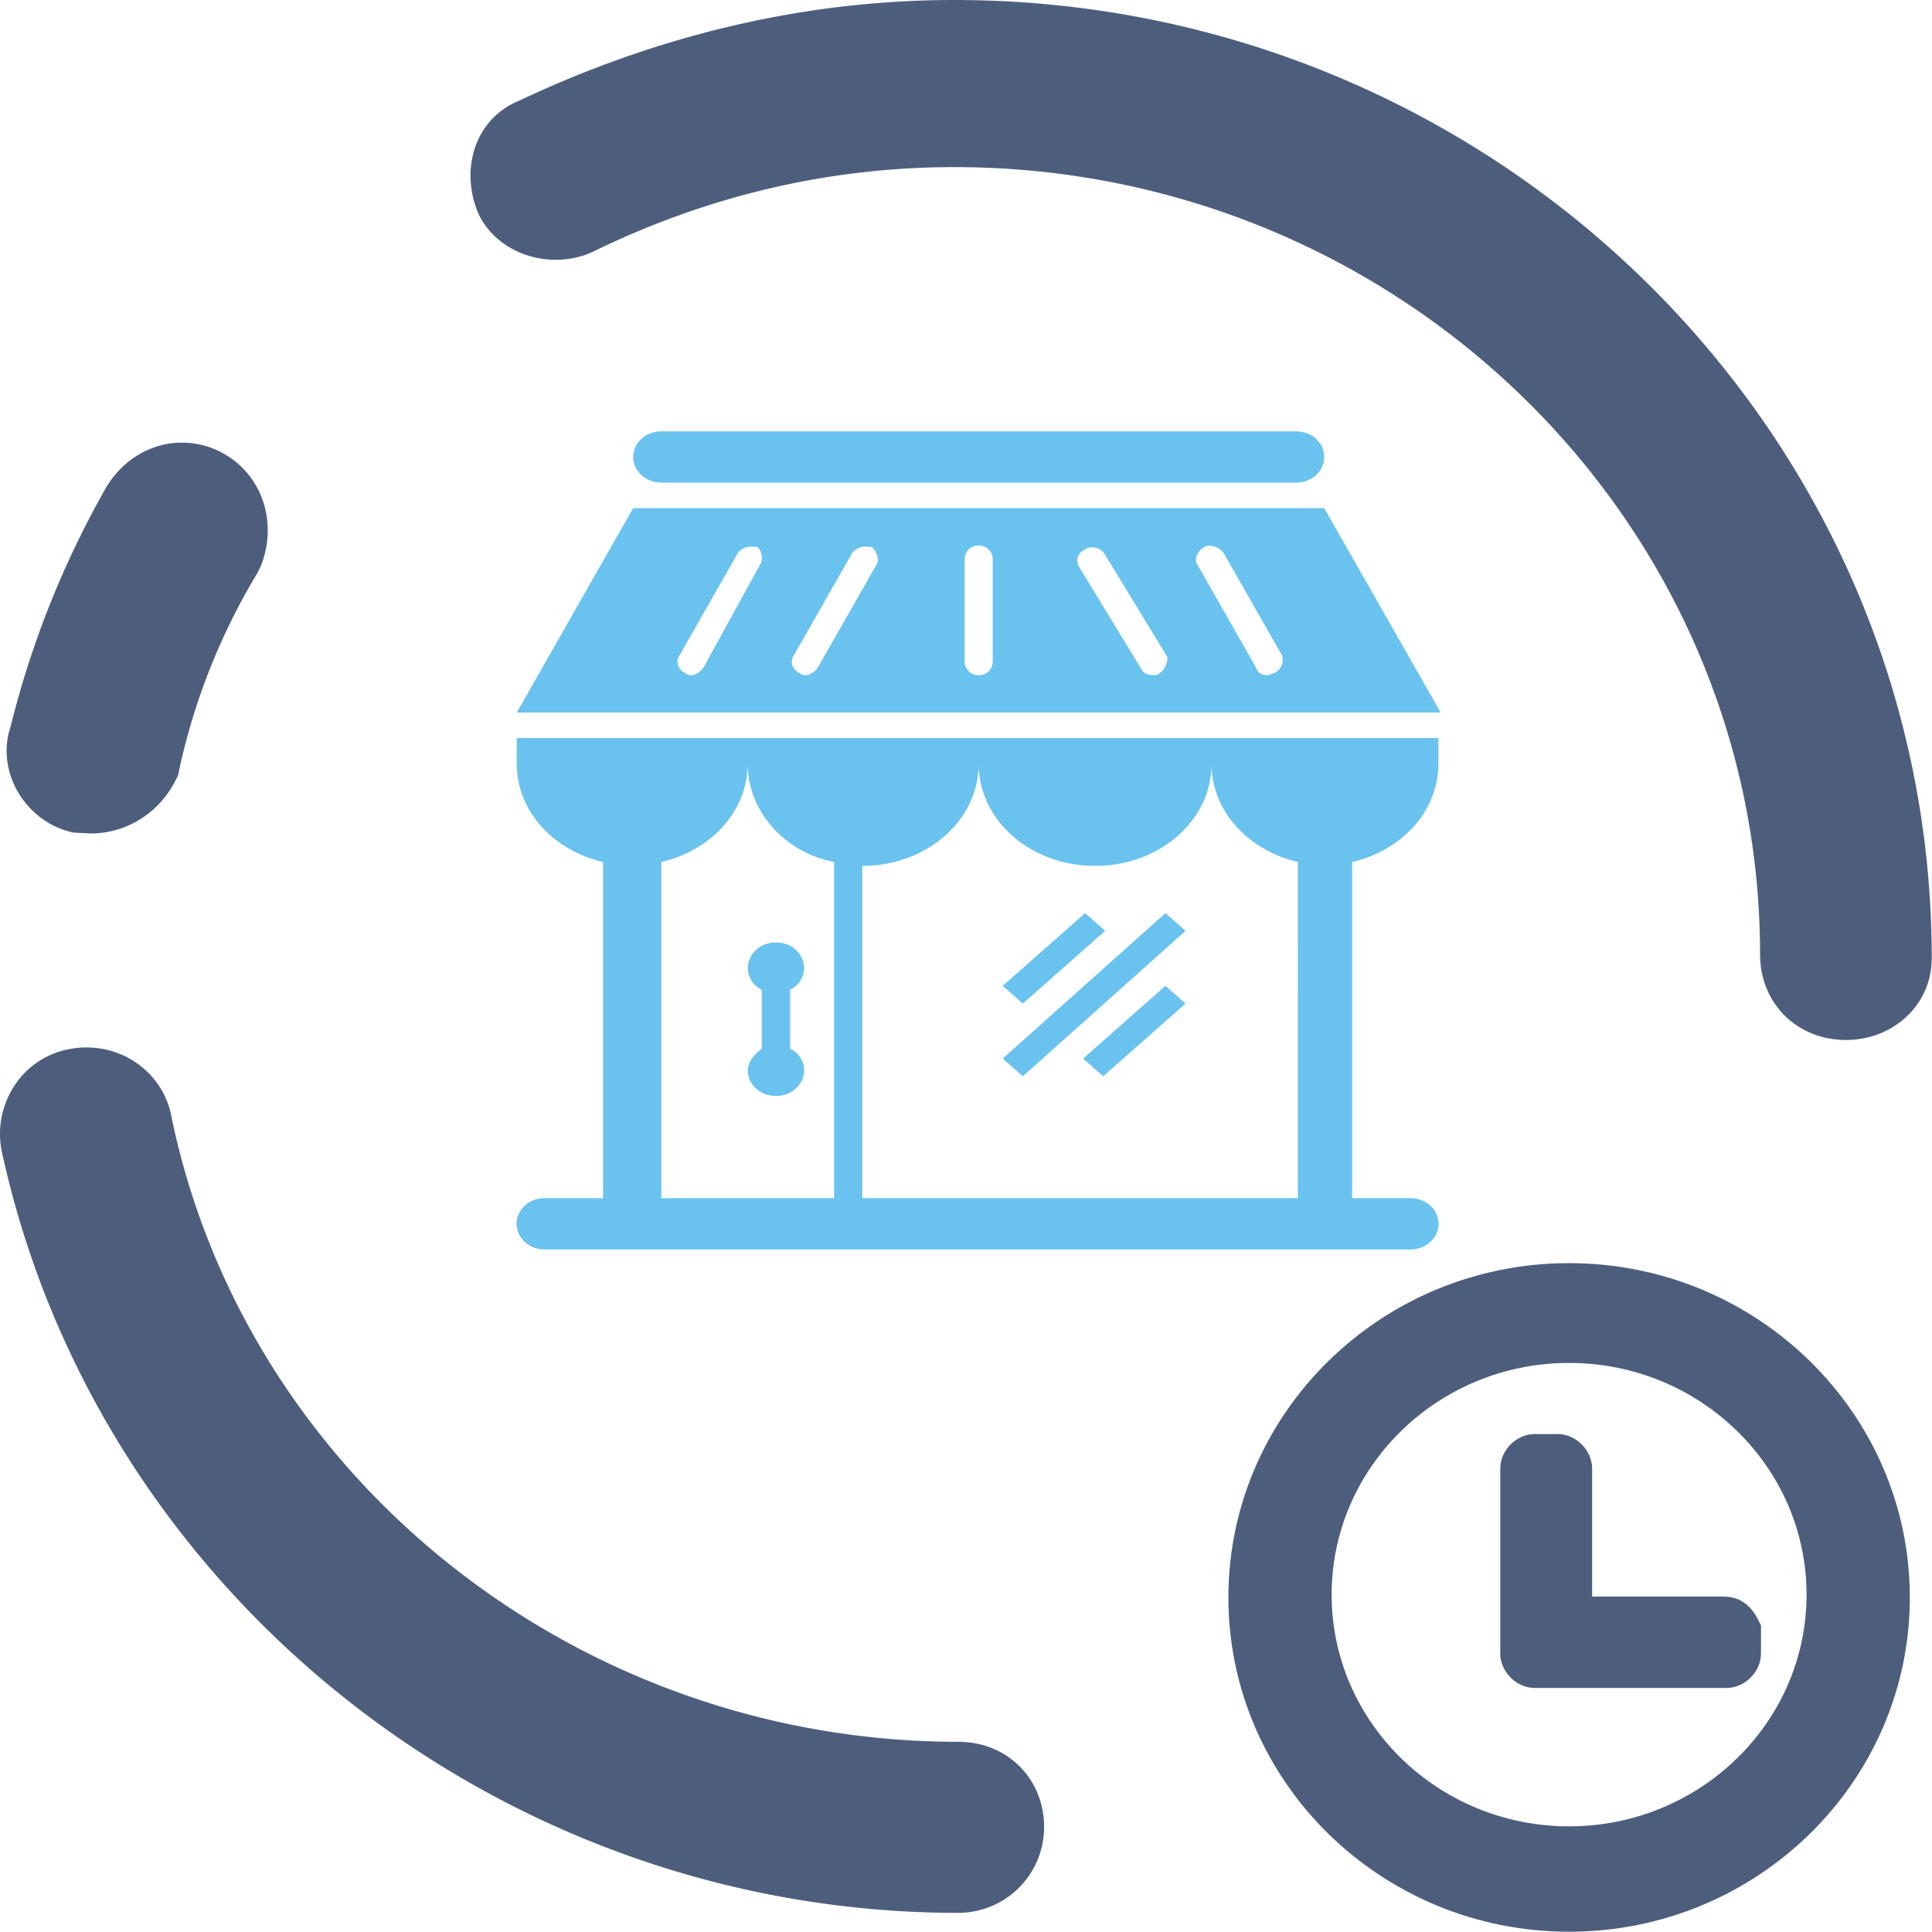 <?xml version="1.0" standalone="no"?><!DOCTYPE svg PUBLIC "-//W3C//DTD SVG 1.1//EN" "http://www.w3.org/Graphics/SVG/1.1/DTD/svg11.dtd"><svg t="1480575295671" class="icon" style="" viewBox="0 0 1024 1024" version="1.1" xmlns="http://www.w3.org/2000/svg" p-id="2770" xmlns:xlink="http://www.w3.org/1999/xlink" width="200" height="200"><defs><style type="text/css"></style></defs><path d="M273.882 404.757c0 25.033 19.21 45.894 45.741 52.127V635.049H288.728c-8.549 0-14.923 6.233-14.923 13.592 0 7.269 6.374 13.592 14.923 13.592h458.804c8.549 0 14.923-6.233 14.923-13.592 0-7.269-6.374-13.592-14.923-13.592h-30.895V456.884c26.62-6.233 45.741-27.094 45.741-52.127v-13.592H273.895v13.592H273.882z m306.556 54.175c34.043 0 61.713-23.933 61.713-54.175 0 25.033 19.21 45.894 45.741 52.127V635.049h-230.88V458.932c34.043 0 61.713-23.933 61.713-54.175 0 30.242 27.67 54.175 61.713 54.175z m-138.349-2.048V635.049h-91.571V456.884c26.62-6.233 45.741-27.094 45.741-52.127 0.09 25.033 19.21 46.906 45.83 52.127z m259.779-187.571H335.595L273.882 377.663h489.699l-61.713-108.35zM402.722 299.479l-29.769 54.175c-1.049 2.048-4.275 4.185-6.374 4.185-1.049 0-2.099 0-3.225-1.024-4.275-2.048-5.324-6.233-3.225-9.394l30.895-54.175c2.099-3.161 6.374-4.185 10.648-3.161 2.099 2.125 3.136 6.31 1.049 9.394z m61.713 0l-30.895 54.175c-1.049 2.048-4.275 4.185-6.374 4.185-1.049 0-2.099 0-3.225-1.024-4.275-2.048-5.324-6.233-3.225-9.394l30.895-54.175c2.099-3.161 6.374-4.185 10.648-3.161 2.176 2.125 4.275 6.31 2.176 9.394z m61.713 51.091a7.18 7.18 0 0 1-7.423 7.269 7.18 7.18 0 0 1-7.423-7.269v-54.175c0-4.185 3.225-7.269 7.423-7.269 4.275 0 7.423 3.161 7.423 7.269v54.175z m88.423 6.246c-1.049 1.024-2.099 1.024-3.225 1.024-3.225 0-5.324-1.024-6.374-3.161l-32.994-54.175c-2.099-3.161-1.049-7.269 3.225-9.394a7.705 7.705 0 0 1 10.648 3.161l32.994 54.175c-0.077 2.125-1.126 6.322-4.275 8.37z m60.664 0c-1.049 0-2.099 1.024-3.225 1.024-3.225 0-5.324-1.024-6.374-4.185L634.742 299.479c-2.099-3.161 0-7.269 3.225-9.394 3.225-2.048 8.549 0 10.648 3.161l30.895 54.175a7.73 7.73 0 0 1-4.275 9.394zM403.772 555.84v-31.279a12.67 12.67 0 0 1-7.423-11.454c0-7.269 6.374-13.592 14.923-13.592 8.549 0 14.923 6.233 14.923 13.592 0 5.209-3.225 9.394-7.423 11.454v31.279a12.67 12.67 0 0 1 7.423 11.454c0 7.269-6.374 13.592-14.923 13.592s-14.923-6.233-14.923-13.592c0-4.108 3.136-8.293 7.423-11.454z m-68.176-313.621c0-7.269 6.374-13.592 14.923-13.592h336.415c8.549 0 14.923 6.233 14.923 13.592 0 7.269-6.374 13.592-14.923 13.592H350.518c-8.472-0.09-14.923-6.322-14.923-13.592z m206.525 289.688l-10.648-9.394 43.642-38.536 10.648 9.394-43.642 38.536z m0 38.536l-10.648-9.394 86.247-77.084 10.648 9.394-86.247 77.084z m75.599-47.929l10.648 9.394-43.642 38.536-10.648-9.394 43.642-38.536z" fill="#6AC2EE" p-id="2771"></path><path d="M47.981 417.082h-4.223c-10.546-2.061-18.993-14.462-14.769-24.79a476.53 476.53 0 0 1 48.518-121.852c6.335-10.328 18.993-14.462 29.538-8.268 10.546 6.194 12.657 18.583 8.434 28.911a364.008 364.008 0 0 0-44.308 111.524c-4.211 8.28-12.645 14.475-23.19 14.475z" fill="#4D5E7D" p-id="2772"></path><path d="M47.981 441.744l-8.856-0.448c-12.721-2.496-24.112-11.109-30.485-23.075-5.593-10.533-6.655-22.499-2.995-33.211a498.427 498.427 0 0 1 50.719-126.856c9.176-15.012 24.048-23.549 40.174-23.549 7.935 0 15.806 2.15 22.755 6.246 20.144 11.826 28.028 36.923 18.737 59.665l-1.702 3.379a340.843 340.843 0 0 0-41.313 103.973l-0.678 3.174-1.472 2.892c-8.754 17.15-25.955 27.811-44.883 27.811z" fill="#4D5E7D" p-id="2773"></path><path d="M507.898 989.176c-232.07 0-434.603-161.091-483.121-384.152-2.112-10.328 4.223-22.717 16.881-24.79 10.546-2.061 23.203 4.134 25.315 16.523C109.169 799.161 294.82 947.863 507.911 947.863c12.657 0 21.091 8.268 21.091 20.656-0.013 12.389-10.559 20.656-21.104 20.656z" fill="#4D5E7D" p-id="2774"></path><path d="M507.898 1013.851c-242.885 0-456.104-169.705-506.951-403.529a46.534 46.534 0 0 1 7.116-35.515 44.256 44.256 0 0 1 29.718-18.929c2.086-0.422 5.03-0.717 7.986-0.717 22.538 0 41.569 15.729 45.242 37.396 39.892 191.206 215.292 330.63 416.903 330.63 25.929 0 45.485 19.479 45.485 45.319a45.485 45.485 0 0 1-45.498 45.344z" fill="#4D5E7D" p-id="2775"></path><path d="M978.361 526.545c-12.657 0-21.091-8.268-21.091-20.656 0-243.704-202.532-441.974-451.484-441.974-71.734 0-139.245 16.523-202.532 47.507-10.546 4.134-23.203 0-27.427-8.268-4.223-10.328-2.112-22.717 8.434-26.851C353.884 43.258 427.717 24.675 505.786 24.675c272.155 0 493.679 216.853 493.679 483.287 0 10.315-8.447 18.583-21.104 18.583z" fill="#4D5E7D" p-id="2776"></path><path d="M978.361 551.207c-25.929 0-45.485-19.479-45.485-45.319 0-230.1-191.59-417.312-427.09-417.312-66.295 0-130.862 15.153-191.922 45.037l-1.805 0.793a47.993 47.993 0 0 1-17.546 3.289c-17.303 0-33.16-9.125-40.366-23.229l-0.857-1.881c-5.068-12.35-5.196-25.942-0.397-37.32a40.314 40.314 0 0 1 21.603-21.603C349.789 18.058 427.589 0 505.799 0 791.456 0 1023.859 227.873 1023.859 507.949c0 24.265-19.991 43.258-45.498 43.258z" fill="#4D5E7D" p-id="2777"></path><path d="M831.655 1011.522c-92.544 0-168.386-74.255-168.386-164.841s75.855-164.841 168.386-164.841 168.386 74.255 168.386 164.841-75.842 164.841-168.386 164.841z m0-301.475c-75.855 0-138.055 60.894-138.055 135.149s62.199 135.149 138.055 135.149 138.055-60.894 138.055-135.149c0-74.268-62.199-135.149-138.055-135.149z" fill="#4D5E7D" p-id="2778"></path><path d="M831.655 1023.859c-99.57 0-180.583-79.477-180.583-177.179 0-97.715 81.013-177.192 180.583-177.192 99.583 0 180.596 79.477 180.596 177.192C1012.251 944.382 931.238 1023.859 831.655 1023.859z m0-329.695c-86.119 0-156.19 68.419-156.19 152.517s70.07 152.504 156.19 152.504c86.132 0 156.203-68.407 156.203-152.504s-70.07-152.517-156.203-152.517z m0 298.506c-82.843 0-150.251-66.154-150.251-147.487 0-81.32 67.396-147.474 150.251-147.474 82.843 0 150.251 66.154 150.251 147.474-0.013 81.333-67.408 147.487-150.251 147.487z m0-270.286c-69.405 0-125.858 55.084-125.858 122.799 0 67.728 56.453 122.812 125.858 122.812s125.858-55.084 125.858-122.812c0-67.715-56.453-122.799-125.858-122.799z" fill="#4D5E7D" p-id="2779"></path><path d="M913.577 858.557h-81.922v-80.194c0-2.969-3.033-5.938-6.066-5.938h-12.133c-3.033 0-6.066 2.969-6.066 5.938v98.009c0 2.969 3.033 5.938 6.066 5.938h101.644c3.033 0 6.066-2.969 6.066-5.938v-11.877c-1.523-2.969-3.033-5.938-7.589-5.938z" fill="#4D5E7D" p-id="2780"></path><path d="M915.1 894.648H813.456c-9.727 0-18.276-8.536-18.276-18.276v-98.009c0-9.739 8.536-18.276 18.276-18.276h12.133c9.727 0 18.263 8.536 18.263 18.276v67.856h69.725c12.005 0 16.676 9.176 18.442 12.632l1.344 2.649v14.872c-0.013 9.739-8.536 18.276-18.263 18.276z" fill="#4D5E7D" p-id="2781"></path></svg>